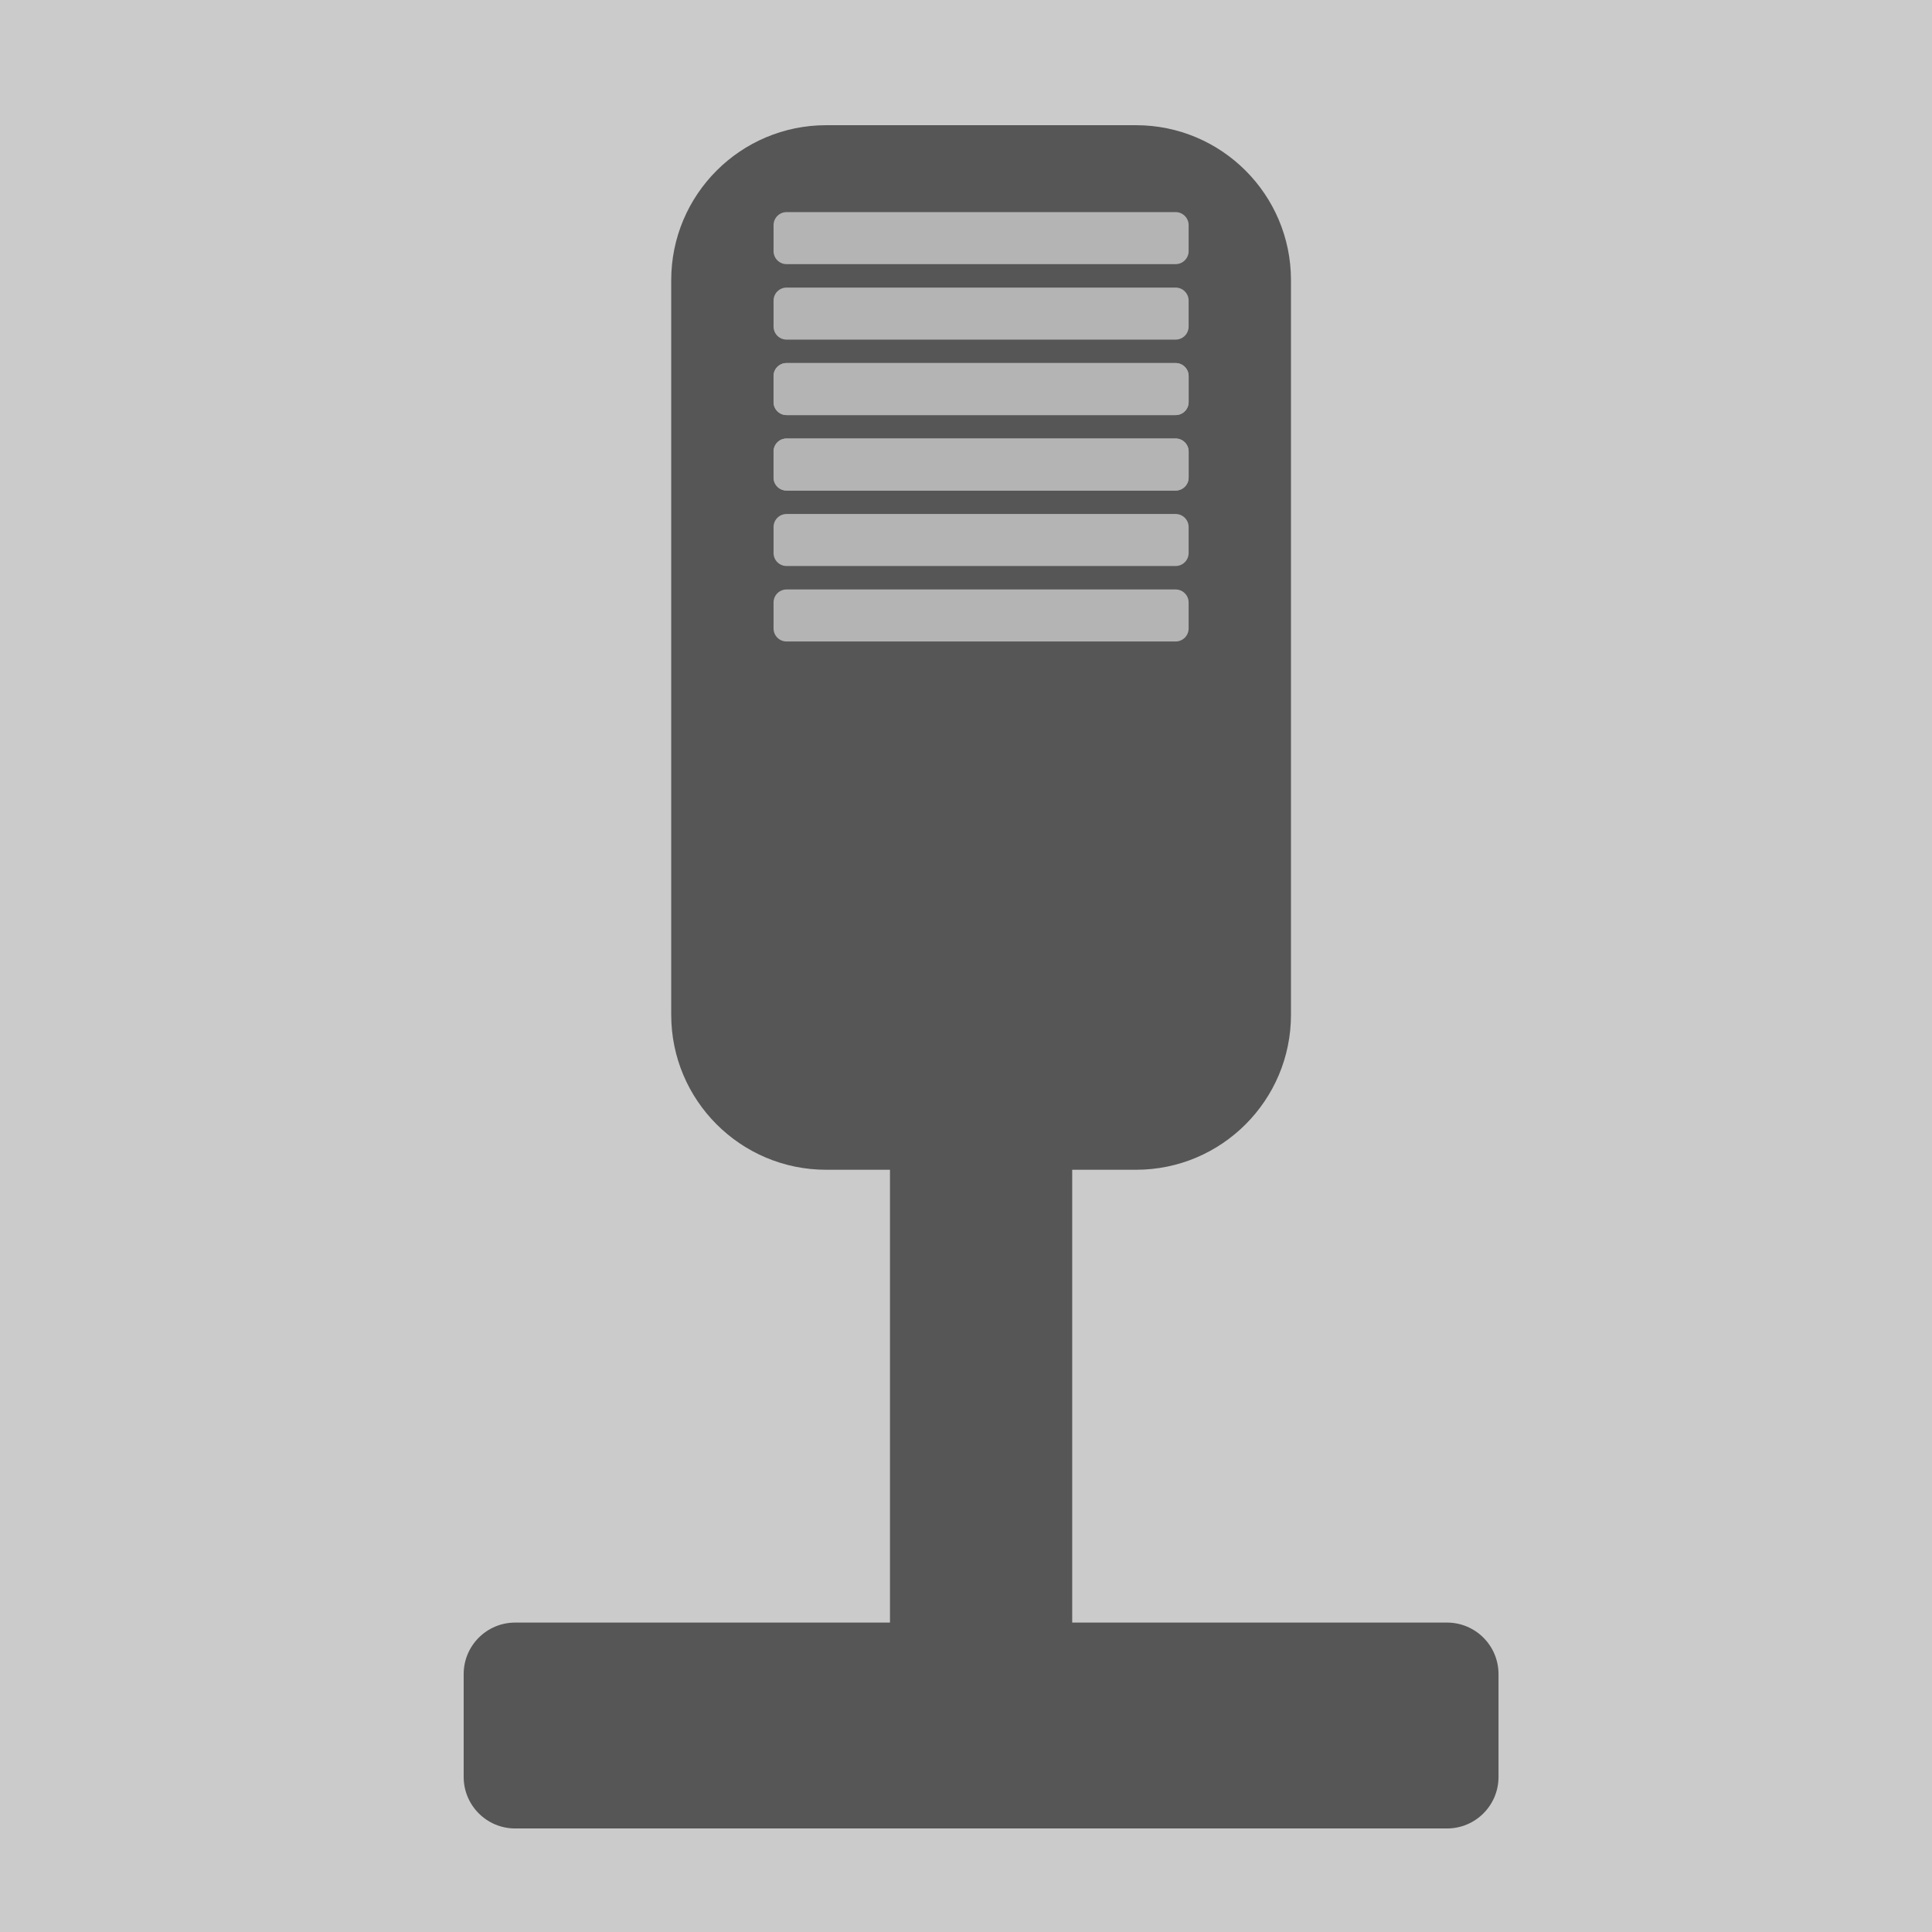 <?xml version="1.0" encoding="UTF-8" standalone="no"?><!DOCTYPE svg PUBLIC "-//W3C//DTD SVG 1.1//EN" "http://www.w3.org/Graphics/SVG/1.1/DTD/svg11.dtd"><svg width="100%" height="100%" viewBox="0 0 512 512" version="1.1" xmlns="http://www.w3.org/2000/svg" xmlns:xlink="http://www.w3.org/1999/xlink" xml:space="preserve" xmlns:serif="http://www.serif.com/" style="fill-rule:evenodd;clip-rule:evenodd;stroke-linejoin:round;stroke-miterlimit:2;"><rect x="0" y="0" width="512" height="512" style="fill:#cbcbcb;"/><g><path d="M342.121,74.241c0,-22.662 -18.399,-41.061 -41.061,-41.061l-82.12,0c-22.662,0 -41.061,18.399 -41.061,41.061l0,194.699c0,22.661 18.399,41.06 41.061,41.06l82.12,0c22.662,0 41.061,-18.399 41.061,-41.06l0,-194.699Z" style="fill:#565656;"/><path d="M284.147,193.663c0,-6.663 -5.41,-12.073 -12.074,-12.073l-24.146,0c-6.664,0 -12.074,5.41 -12.074,12.073l0,252.674c0,6.663 5.41,12.073 12.074,12.073l24.146,0c6.664,0 12.074,-5.41 12.074,-12.073l0,-252.674Z" style="fill:#565656;"/><path d="M397.121,443.641c0,-7.529 -6.112,-13.641 -13.641,-13.641l-246.96,0c-7.529,0 -13.641,6.112 -13.641,13.641l0,27.281c0,7.528 6.112,13.64 13.641,13.64l246.96,0c7.529,0 13.641,-6.112 13.641,-13.64l0,-27.281Z" style="fill:#565656;"/></g><path d="M315,59.659c0,-1.902 -1.545,-3.447 -3.447,-3.447l-103.106,0c-1.902,0 -3.447,1.545 -3.447,3.447l0,6.894c0,1.902 1.545,3.447 3.447,3.447l103.106,0c1.902,0 3.447,-1.545 3.447,-3.447l0,-6.894Z" style="fill:#b4b4b4;"/><path d="M315,79.659c0,-1.902 -1.545,-3.447 -3.447,-3.447l-103.106,0c-1.902,0 -3.447,1.545 -3.447,3.447l0,6.894c0,1.902 1.545,3.447 3.447,3.447l103.106,0c1.902,0 3.447,-1.545 3.447,-3.447l0,-6.894Z" style="fill:#b4b4b4;"/><path d="M315,99.659c0,-1.902 -1.545,-3.447 -3.447,-3.447l-103.106,0c-1.902,0 -3.447,1.545 -3.447,3.447l0,6.894c0,1.902 1.545,3.447 3.447,3.447l103.106,0c1.902,0 3.447,-1.545 3.447,-3.447l0,-6.894Z" style="fill:#b4b4b4;"/><path d="M315,119.659c0,-1.902 -1.545,-3.447 -3.447,-3.447l-103.106,0c-1.902,0 -3.447,1.545 -3.447,3.447l0,6.894c0,1.902 1.545,3.447 3.447,3.447l103.106,0c1.902,0 3.447,-1.545 3.447,-3.447l0,-6.894Z" style="fill:#b4b4b4;"/><path d="M315,99.659c0,-1.902 -1.545,-3.447 -3.447,-3.447l-103.106,0c-1.902,0 -3.447,1.545 -3.447,3.447l0,6.894c0,1.902 1.545,3.447 3.447,3.447l103.106,0c1.902,0 3.447,-1.545 3.447,-3.447l0,-6.894Z" style="fill:#b4b4b4;"/><path d="M315,119.659c0,-1.902 -1.545,-3.447 -3.447,-3.447l-103.106,0c-1.902,0 -3.447,1.545 -3.447,3.447l0,6.894c0,1.902 1.545,3.447 3.447,3.447l103.106,0c1.902,0 3.447,-1.545 3.447,-3.447l0,-6.894Z" style="fill:#b4b4b4;"/><path d="M315,139.659c0,-1.902 -1.545,-3.447 -3.447,-3.447l-103.106,0c-1.902,0 -3.447,1.545 -3.447,3.447l0,6.894c0,1.902 1.545,3.447 3.447,3.447l103.106,0c1.902,0 3.447,-1.545 3.447,-3.447l0,-6.894Z" style="fill:#b4b4b4;"/><path d="M315,159.659c0,-1.902 -1.545,-3.447 -3.447,-3.447l-103.106,0c-1.902,0 -3.447,1.545 -3.447,3.447l0,6.894c0,1.902 1.545,3.447 3.447,3.447l103.106,0c1.902,0 3.447,-1.545 3.447,-3.447l0,-6.894Z" style="fill:#b4b4b4;"/></svg>